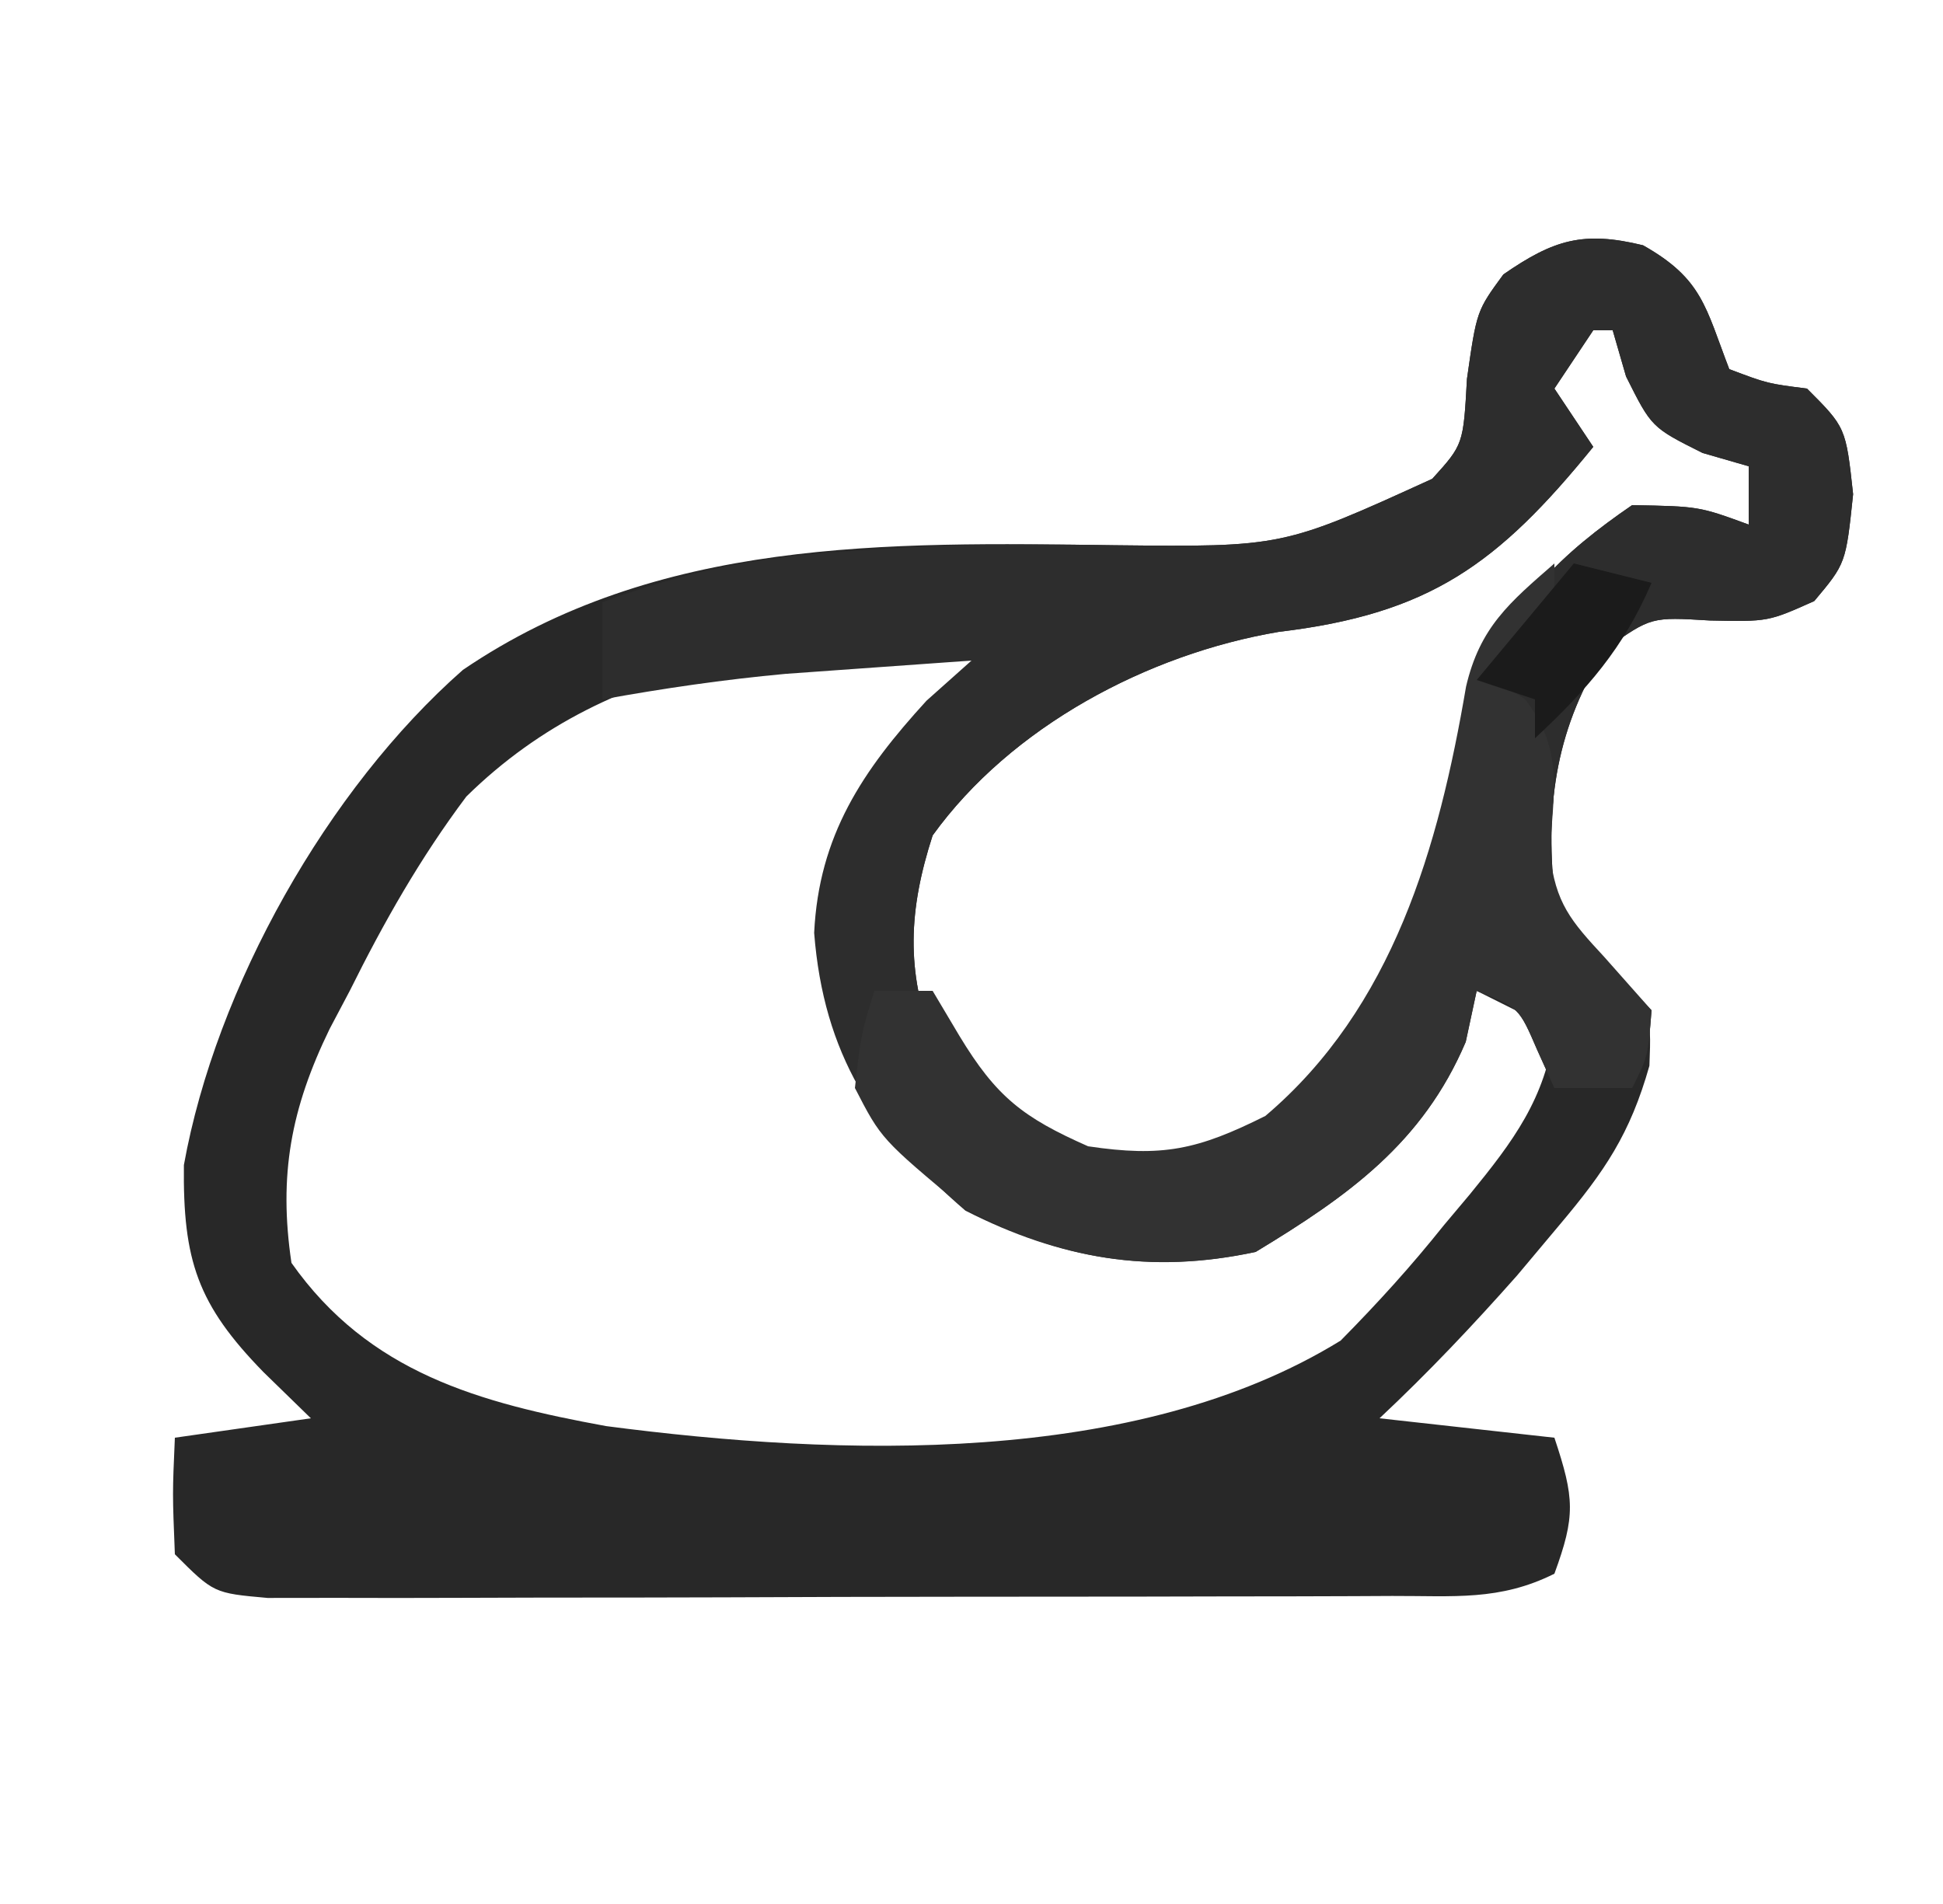 <?xml version="1.0" encoding="UTF-8"?>
<svg version="1.1" xmlns="http://www.w3.org/2000/svg" width="100" height="98">
<path d="M0 0 C3.064 1.729 3.21 3.182 4.438 6.375 C6.408 7.118 6.408 7.118 8.438 7.375 C10.438 9.375 10.438 9.375 10.812 12.812 C10.438 16.375 10.438 16.375 8.812 18.312 C6.438 19.375 6.438 19.375 3.438 19.312 C0.419 19.129 0.419 19.129 -1.875 20.75 C-4.437 24.735 -5.048 28.67 -4.562 33.375 C-3.526 35.185 -3.526 35.185 -2.062 36.625 C0.438 39.375 0.438 39.375 0.328 42.23 C-0.669 45.75 -1.965 47.653 -4.312 50.438 C-5.029 51.292 -5.746 52.147 -6.484 53.027 C-8.757 55.594 -11.062 58.031 -13.562 60.375 C-10.592 60.705 -7.622 61.035 -4.562 61.375 C-3.524 64.491 -3.472 65.401 -4.562 68.375 C-7.385 69.786 -9.752 69.51 -12.908 69.52 C-13.559 69.524 -14.209 69.527 -14.88 69.53 C-17.034 69.54 -19.189 69.542 -21.344 69.543 C-22.838 69.546 -24.333 69.55 -25.827 69.553 C-28.961 69.559 -32.095 69.561 -35.229 69.56 C-39.251 69.56 -43.273 69.574 -47.295 69.591 C-50.381 69.602 -53.468 69.604 -56.554 69.604 C-58.038 69.605 -59.521 69.609 -61.004 69.617 C-63.075 69.627 -65.146 69.624 -67.217 69.618 C-68.986 69.62 -68.986 69.62 -70.792 69.622 C-73.562 69.375 -73.562 69.375 -75.562 67.375 C-75.688 64.25 -75.688 64.25 -75.562 61.375 C-72.097 60.88 -72.097 60.88 -68.562 60.375 C-69.367 59.591 -70.171 58.807 -71 58 C-74.394 54.523 -75.153 52.257 -75.098 47.34 C-73.444 38.176 -67.703 27.981 -60.738 21.855 C-50.753 15.061 -38.899 15.274 -27.25 15.438 C-18.547 15.534 -18.547 15.534 -10.848 12.02 C-9.249 10.255 -9.249 10.255 -9.062 6.875 C-8.562 3.375 -8.562 3.375 -7.188 1.5 C-4.598 -0.293 -3.071 -0.749 0 0 Z M-2.562 4.375 C-3.223 5.365 -3.882 6.355 -4.562 7.375 C-3.902 8.365 -3.243 9.355 -2.562 10.375 C-7.481 16.435 -10.996 18.972 -18.75 19.898 C-25.513 21.044 -32.533 24.785 -36.562 30.375 C-37.792 34.171 -37.963 37.338 -36.5 41.125 C-33.343 44.791 -30.394 47.07 -25.562 47.875 C-20.741 47.071 -17.77 44.697 -14.52 41.137 C-12.356 38.083 -11.402 35.464 -10.375 31.875 C-10.051 30.772 -9.728 29.668 -9.395 28.531 C-8.532 25.478 -8.532 25.478 -8.148 22.711 C-7.095 18.512 -4.065 15.774 -0.562 13.375 C2.875 13.438 2.875 13.438 5.438 14.375 C5.438 13.385 5.438 12.395 5.438 11.375 C4.654 11.148 3.87 10.921 3.062 10.688 C0.438 9.375 0.438 9.375 -0.875 6.75 C-1.102 5.966 -1.329 5.183 -1.562 4.375 C-1.893 4.375 -2.223 4.375 -2.562 4.375 Z M-60.562 28.375 C-62.94 31.547 -64.801 34.83 -66.562 38.375 C-66.903 39.02 -67.243 39.664 -67.594 40.328 C-69.591 44.433 -70.231 47.862 -69.562 52.375 C-65.575 58.034 -59.898 59.58 -53.367 60.777 C-41.368 62.347 -26.115 62.882 -15.562 56.375 C-13.637 54.422 -11.947 52.564 -10.25 50.438 C-9.808 49.912 -9.367 49.387 -8.912 48.846 C-6.694 46.131 -5.013 43.905 -4.562 40.375 C-5.883 39.715 -7.202 39.055 -8.562 38.375 C-8.854 38.906 -9.145 39.437 -9.445 39.984 C-12.563 45.356 -15.397 49.19 -21.664 50.973 C-26.746 51.872 -30.374 51.272 -34.836 48.668 C-38.786 45.71 -40.617 42.193 -41.5 37.438 C-41.831 33.104 -40.771 30.15 -38.562 26.375 C-36.663 24.509 -34.695 22.986 -32.562 21.375 C-32.562 21.045 -32.562 20.715 -32.562 20.375 C-42.815 20.221 -52.923 20.858 -60.562 28.375 Z " fill="#282828" transform="translate(84.562,12.625)"/>
<path d="M0 0 C3.064 1.729 3.21 3.182 4.438 6.375 C6.408 7.118 6.408 7.118 8.438 7.375 C10.438 9.375 10.438 9.375 10.812 12.812 C10.438 16.375 10.438 16.375 8.812 18.312 C6.438 19.375 6.438 19.375 3.438 19.312 C0.419 19.129 0.419 19.129 -1.875 20.75 C-4.438 24.736 -5.046 28.67 -4.562 33.375 C-3.158 35.735 -1.475 37.367 0.438 39.375 C0.25 41.75 0.25 41.75 -0.562 43.375 C-1.883 43.375 -3.203 43.375 -4.562 43.375 C-4.996 42.416 -4.996 42.416 -5.438 41.438 C-6.391 39.223 -6.391 39.223 -8.562 38.375 C-8.841 39.674 -8.841 39.674 -9.125 41 C-11.348 46.218 -15.168 48.926 -19.938 51.812 C-25.329 52.968 -29.992 52.175 -34.875 49.688 C-39.608 45.615 -42.173 41.611 -42.66 35.391 C-42.417 30.372 -40.172 27.042 -36.875 23.438 C-36.112 22.757 -35.349 22.076 -34.562 21.375 C-36.604 21.517 -38.646 21.664 -40.688 21.812 C-42.393 21.934 -42.393 21.934 -44.133 22.059 C-47.317 22.352 -50.418 22.806 -53.562 23.375 C-53.562 21.708 -53.562 20.042 -53.562 18.375 C-49.286 16.786 -45.486 16.032 -40.938 15.75 C-39.714 15.674 -38.491 15.598 -37.23 15.52 C-33.892 15.388 -30.589 15.382 -27.25 15.438 C-18.547 15.534 -18.547 15.534 -10.848 12.02 C-9.249 10.255 -9.249 10.255 -9.062 6.875 C-8.562 3.375 -8.562 3.375 -7.188 1.5 C-4.598 -0.293 -3.071 -0.749 0 0 Z M-2.562 4.375 C-3.223 5.365 -3.882 6.355 -4.562 7.375 C-3.902 8.365 -3.243 9.355 -2.562 10.375 C-7.481 16.435 -10.996 18.972 -18.75 19.898 C-25.513 21.044 -32.533 24.785 -36.562 30.375 C-37.792 34.171 -37.963 37.338 -36.5 41.125 C-33.343 44.791 -30.394 47.07 -25.562 47.875 C-20.741 47.071 -17.77 44.697 -14.52 41.137 C-12.356 38.083 -11.402 35.464 -10.375 31.875 C-10.051 30.772 -9.728 29.668 -9.395 28.531 C-8.532 25.478 -8.532 25.478 -8.148 22.711 C-7.095 18.512 -4.065 15.774 -0.562 13.375 C2.875 13.438 2.875 13.438 5.438 14.375 C5.438 13.385 5.438 12.395 5.438 11.375 C4.654 11.148 3.87 10.921 3.062 10.688 C0.438 9.375 0.438 9.375 -0.875 6.75 C-1.102 5.966 -1.329 5.183 -1.562 4.375 C-1.893 4.375 -2.223 4.375 -2.562 4.375 Z " fill="#2D2D2D" transform="translate(84.562,12.625)"/>
<path d="M0 0 C0 3 0 3 -1.5 4.688 C-1.995 5.121 -2.49 5.554 -3 6 C-2.505 6.33 -2.01 6.66 -1.5 7 C0.52 9.693 -0.07 11.703 -0.23 14.941 C0.054 17.483 0.841 18.396 2.562 20.25 C3.367 21.157 4.171 22.065 5 23 C4.812 25.375 4.812 25.375 4 27 C2.68 27 1.36 27 0 27 C-0.289 26.361 -0.578 25.721 -0.875 25.062 C-1.828 22.848 -1.828 22.848 -4 22 C-4.186 22.866 -4.371 23.733 -4.562 24.625 C-6.785 29.843 -10.606 32.551 -15.375 35.438 C-20.832 36.607 -25.487 35.813 -30.375 33.188 C-34.646 29.628 -34.646 29.628 -36 27 C-35.688 24.25 -35.688 24.25 -35 22 C-34.01 22 -33.02 22 -32 22 C-31.546 22.763 -31.093 23.526 -30.625 24.312 C-28.723 27.458 -27.345 28.522 -24 30 C-20.164 30.571 -18.36 30.18 -14.875 28.438 C-8.305 22.867 -5.957 14.619 -4.547 6.34 C-3.833 3.286 -2.325 2.025 0 0 Z " fill="#323232" transform="translate(80,29)"/>
<path d="M0 0 C1.32 0.33 2.64 0.66 4 1 C2.557 4.366 0.667 6.51 -2 9 C-2 8.34 -2 7.68 -2 7 C-2.99 6.67 -3.98 6.34 -5 6 C-3.35 4.02 -1.7 2.04 0 0 Z " fill="#1B1B1B" transform="translate(81,29)"/>
</svg>
